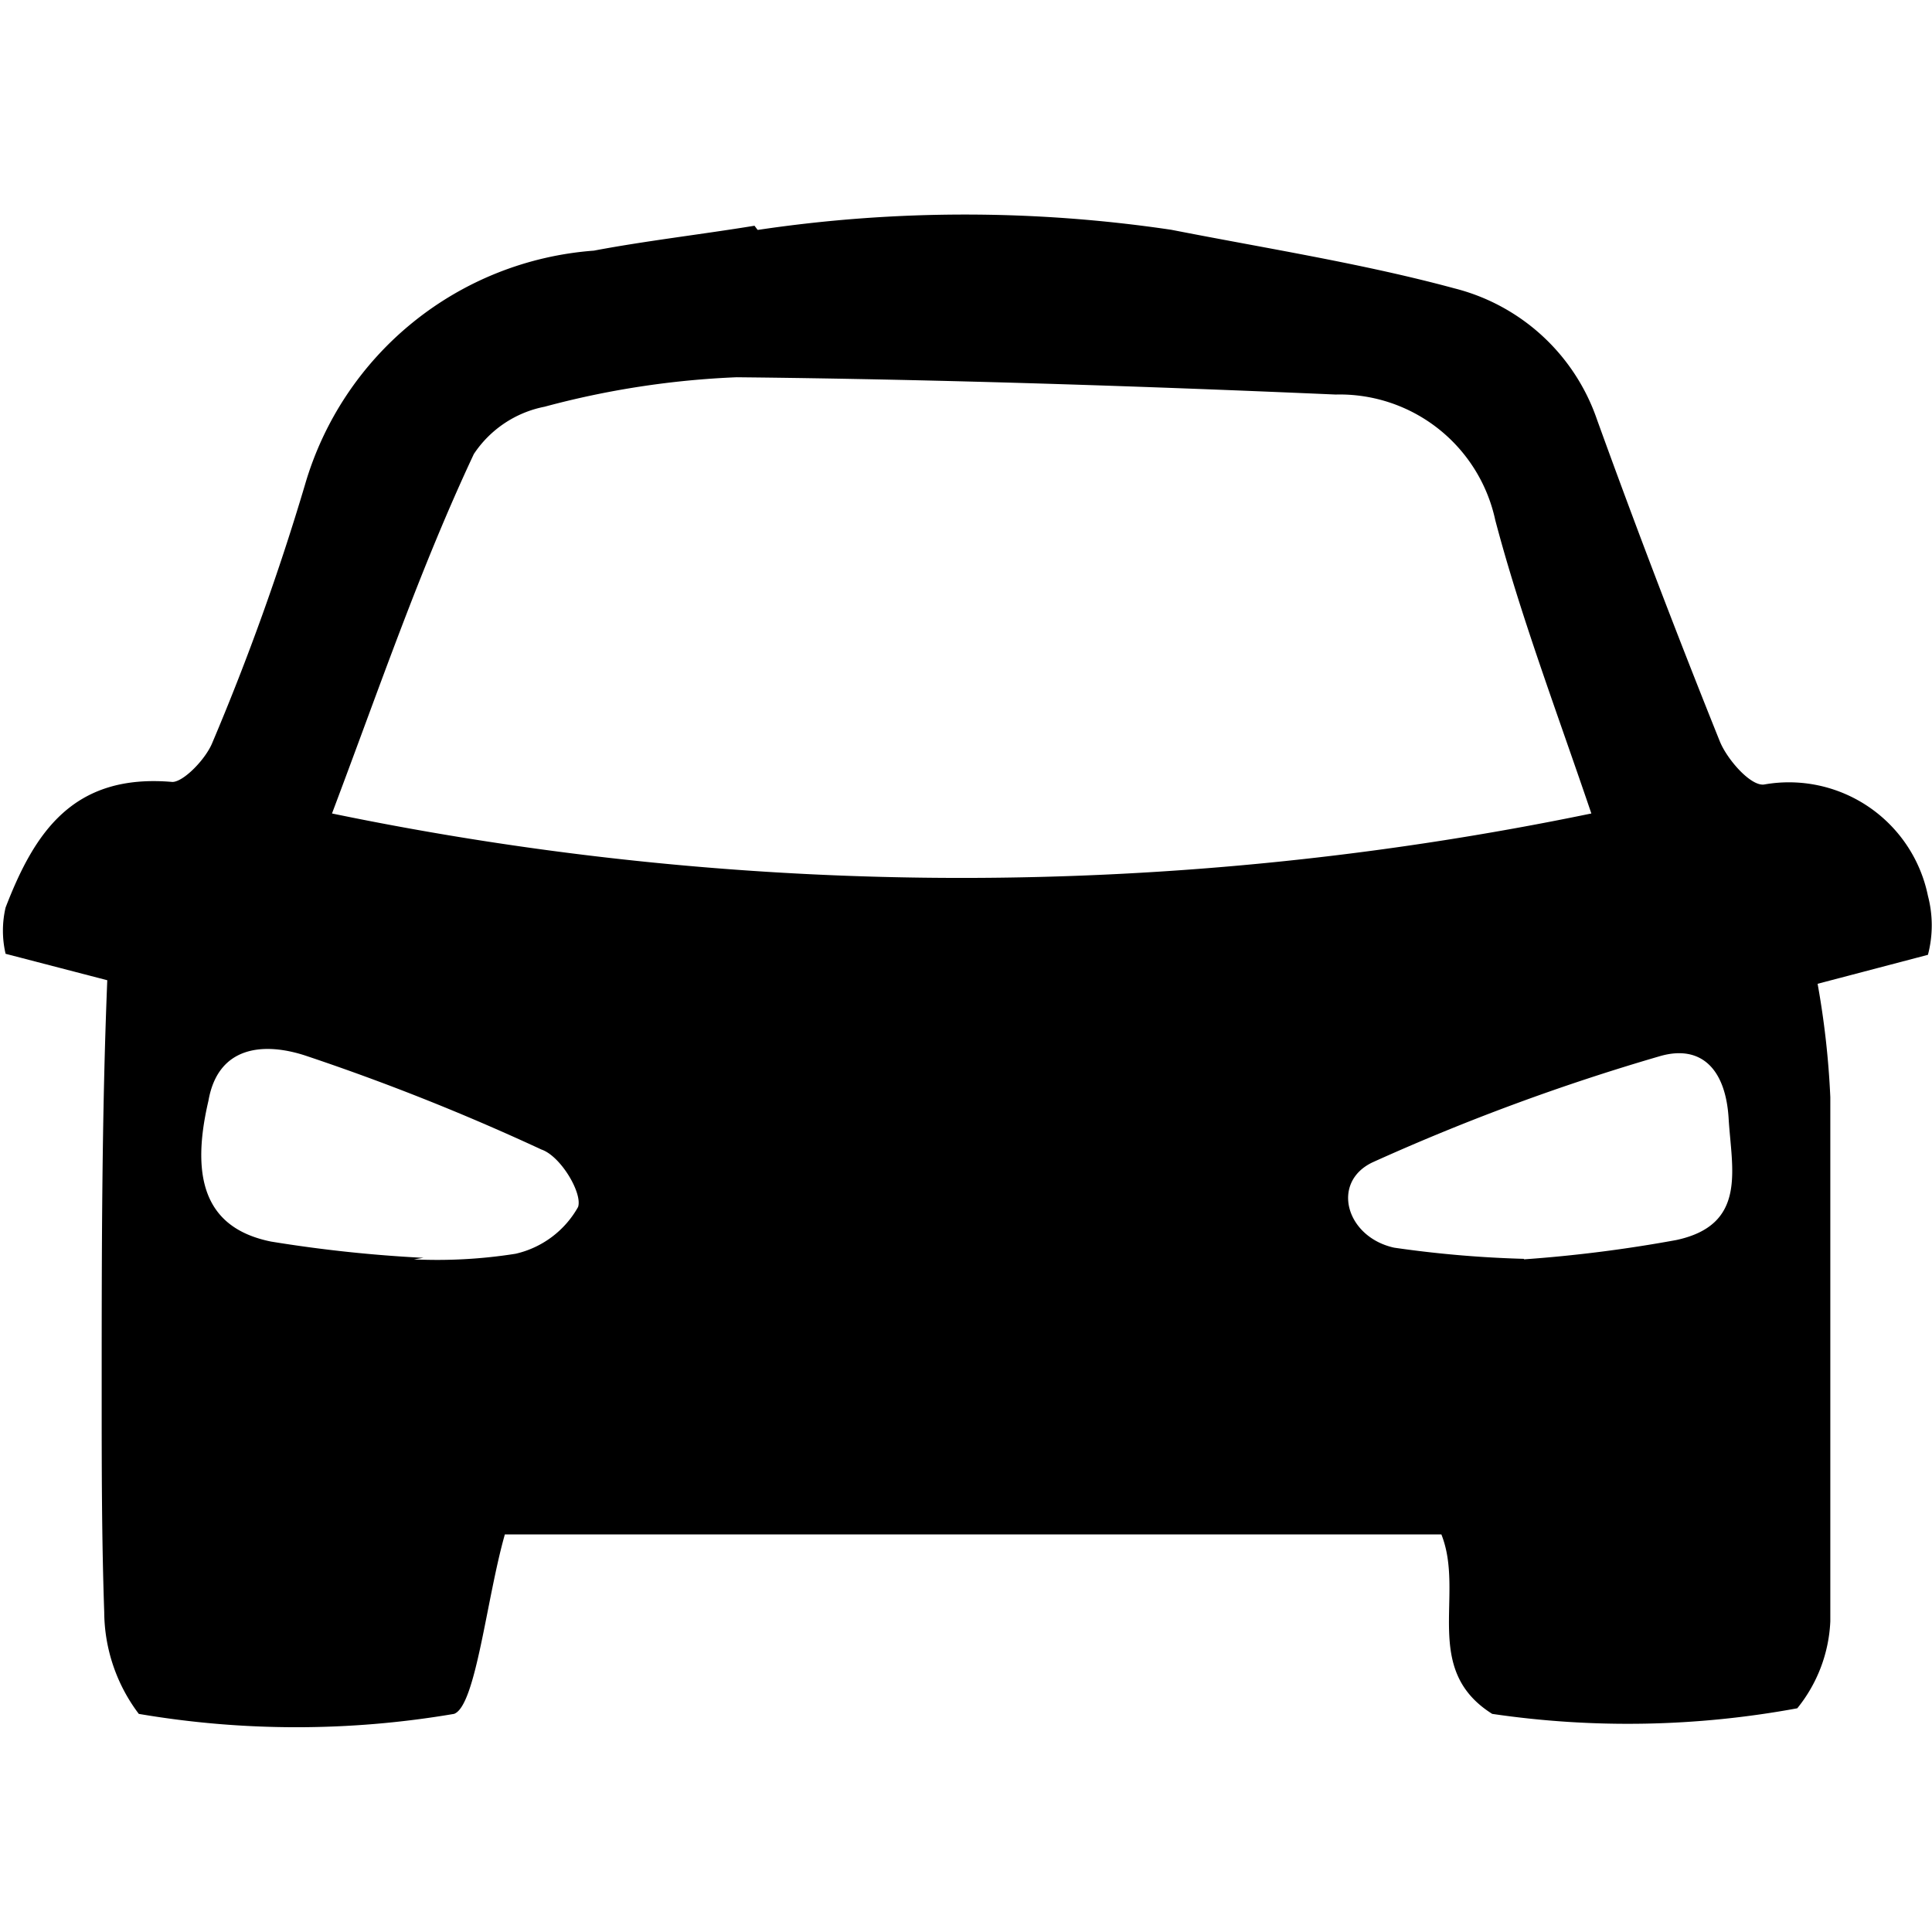 <svg t="1591852228543" class="icon" viewBox="0 0 1024 1024" version="1.1" xmlns="http://www.w3.org/2000/svg" p-id="22166" width="128" height="128"><path d="M402.055 121.802a744.286 744.286 0 0 1 218.813 0c50.931 9.971 102.131 18.055 149.827 30.989a107.789 107.789 0 0 1 75.722 69.524c20.749 57.398 42.577 114.526 65.213 170.846 4.042 9.701 16.438 23.714 23.444 22.636a75.183 75.183 0 0 1 86.771 59.015 61.44 61.44 0 0 1 0 31.259l-58.476 15.36a451.638 451.638 0 0 1 6.737 60.093v277.827a78.686 78.686 0 0 1-17.516 46.08 494.215 494.215 0 0 1-161.684 2.964c-37.726-23.714-14.282-63.326-26.947-95.124H267.587c-9.701 33.954-15.36 91.082-26.947 95.124a496.909 496.909 0 0 1-167.074 0 90.274 90.274 0 0 1-18.324-53.895C53.895 815.158 53.895 777.162 53.895 738.088c0-72.758 0-145.246 2.964-218.543l-53.895-14.013a53.895 53.895 0 0 1 0-24.522c15.36-39.882 35.84-71.141 88.387-66.56 5.928 0 17.785-12.126 21.288-21.019A1299.672 1299.672 0 0 0 161.684 256.808a172.733 172.733 0 0 1 153.061-123.958c26.947-5.12 57.128-8.623 85.154-13.204l1.617 2.156zM175.966 431.158a1647.562 1647.562 0 0 0 667.486 0c-18.863-55.512-37.726-105.364-50.931-155.486a84.345 84.345 0 0 0-84.615-66.56c-105.634-4.581-211.806-8.084-317.44-9.162a463.495 463.495 0 0 0-101.861 15.629 58.476 58.476 0 0 0-37.457 25.061C222.585 301.541 201.297 364.059 175.966 431.158z m43.385 236.328a265.162 265.162 0 0 0 53.895-2.964 50.931 50.931 0 0 0 33.145-24.792c2.425-7.276-9.162-26.947-19.402-30.451A1202.392 1202.392 0 0 0 161.684 559.427c-21.558-7.006-46.08-5.389-51.2 23.983-10.24 43.655 0 67.907 33.145 74.644a730.004 730.004 0 0 0 80.842 8.623z m588.261 0a734.855 734.855 0 0 0 80.842-10.24c37.726-8.084 29.373-37.457 27.756-64.404s-15.091-39.074-36.109-33.145A1148.227 1148.227 0 0 0 727.579 616.017c-22.366 10.509-14.282 39.613 11.318 45.272a590.686 590.686 0 0 0 68.985 5.928z" p-id="22167"></path></svg>